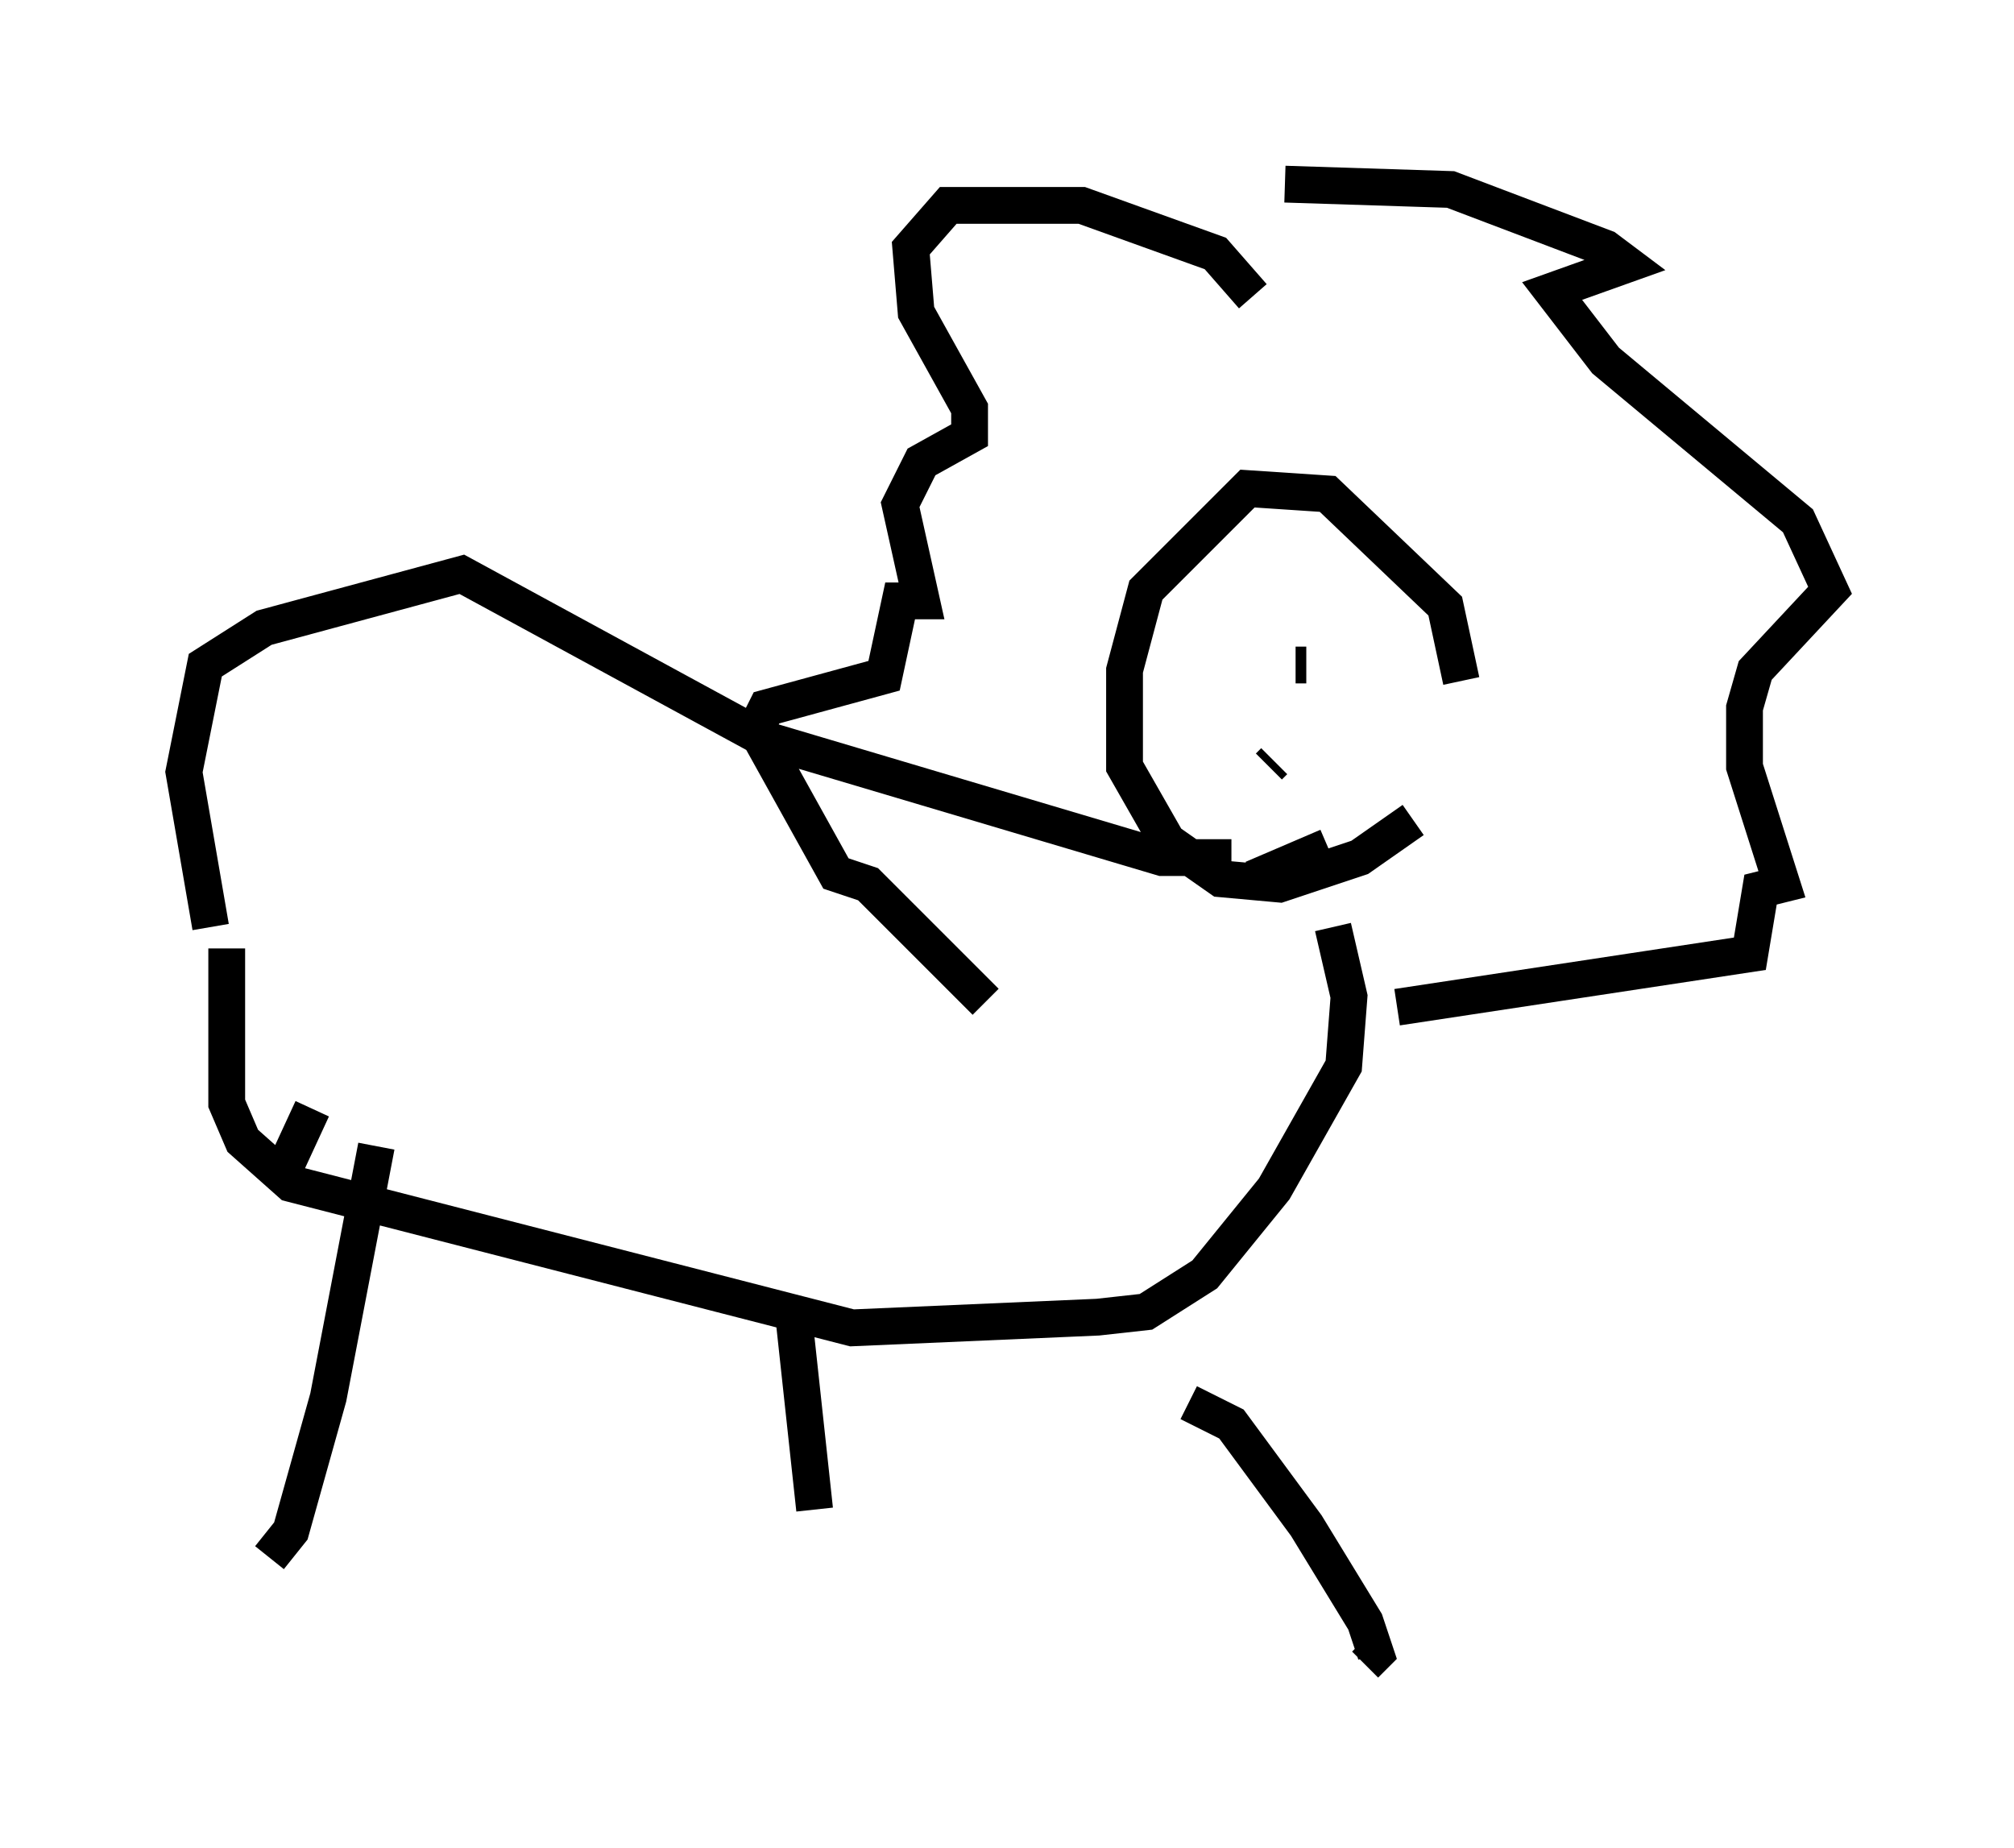 <?xml version="1.0" encoding="utf-8" ?>
<svg baseProfile="full" height="50.235" version="1.1" width="54.737" xmlns="http://www.w3.org/2000/svg" xmlns:ev="http://www.w3.org/2001/xml-events" xmlns:xlink="http://www.w3.org/1999/xlink"><defs /><rect fill="white" height="50.235" width="54.737" x="0" y="0" /><path d="M39.57, 19.961 m0.145, -1.453 l-0.436, -2.034 -3.196, -3.05 l-2.179, -0.145 -2.76, 2.76 l-0.581, 2.179 0.0, 2.615 l1.162, 2.034 1.453, 1.017 l1.598, 0.145 2.179, -0.726 l1.453, -1.017 m-2.905, -4.212 l-0.291, 0.0 m-2.76, -0.436 l0.0, 0.0 m2.179, 3.05 l-0.145, 0.145 m1.598, 2.179 l-2.034, 0.872 m0.0, -15.832 l-1.017, -1.162 -3.631, -1.307 l-3.631, 0.0 -1.017, 1.162 l0.145, 1.743 1.453, 2.615 l0.0, 0.726 -1.307, 0.726 l-0.581, 1.162 0.581, 2.615 l-0.581, 0.0 -0.436, 2.034 l-3.196, 0.872 -0.291, 0.581 l2.179, 3.922 0.872, 0.291 l3.196, 3.196 m8.134, -22.223 l4.503, 0.145 4.212, 1.598 l0.581, 0.436 -2.034, 0.726 l1.453, 1.888 5.229, 4.358 l0.872, 1.888 -2.034, 2.179 l-0.291, 1.017 0.0, 1.598 l1.017, 3.196 -0.581, 0.145 l-0.291, 1.743 -9.587, 1.453 m-4.503, -4.067 l-1.888, 0.0 -10.749, -3.196 l-8.279, -4.503 -5.374, 1.453 l-1.598, 1.017 -0.581, 2.905 l0.726, 4.212 m30.503, 0.0 l0.436, 1.888 -0.145, 1.888 l-1.888, 3.341 -1.888, 2.324 l-1.598, 1.017 -1.307, 0.145 l-6.682, 0.291 -15.251, -3.922 l-1.307, -1.162 -0.436, -1.017 l0.0, -4.212 m26.145, 12.346 l1.162, 0.581 2.034, 2.76 l1.598, 2.615 0.291, 0.872 l-0.291, 0.291 m-15.542, -9.587 l0.581, 5.374 m-11.911, -9.877 l-1.307, 6.827 -1.017, 3.631 l-0.581, 0.726 m1.162, -12.201 l-0.872, 1.888 " fill="none" stroke="black" stroke-width="1" /></svg>